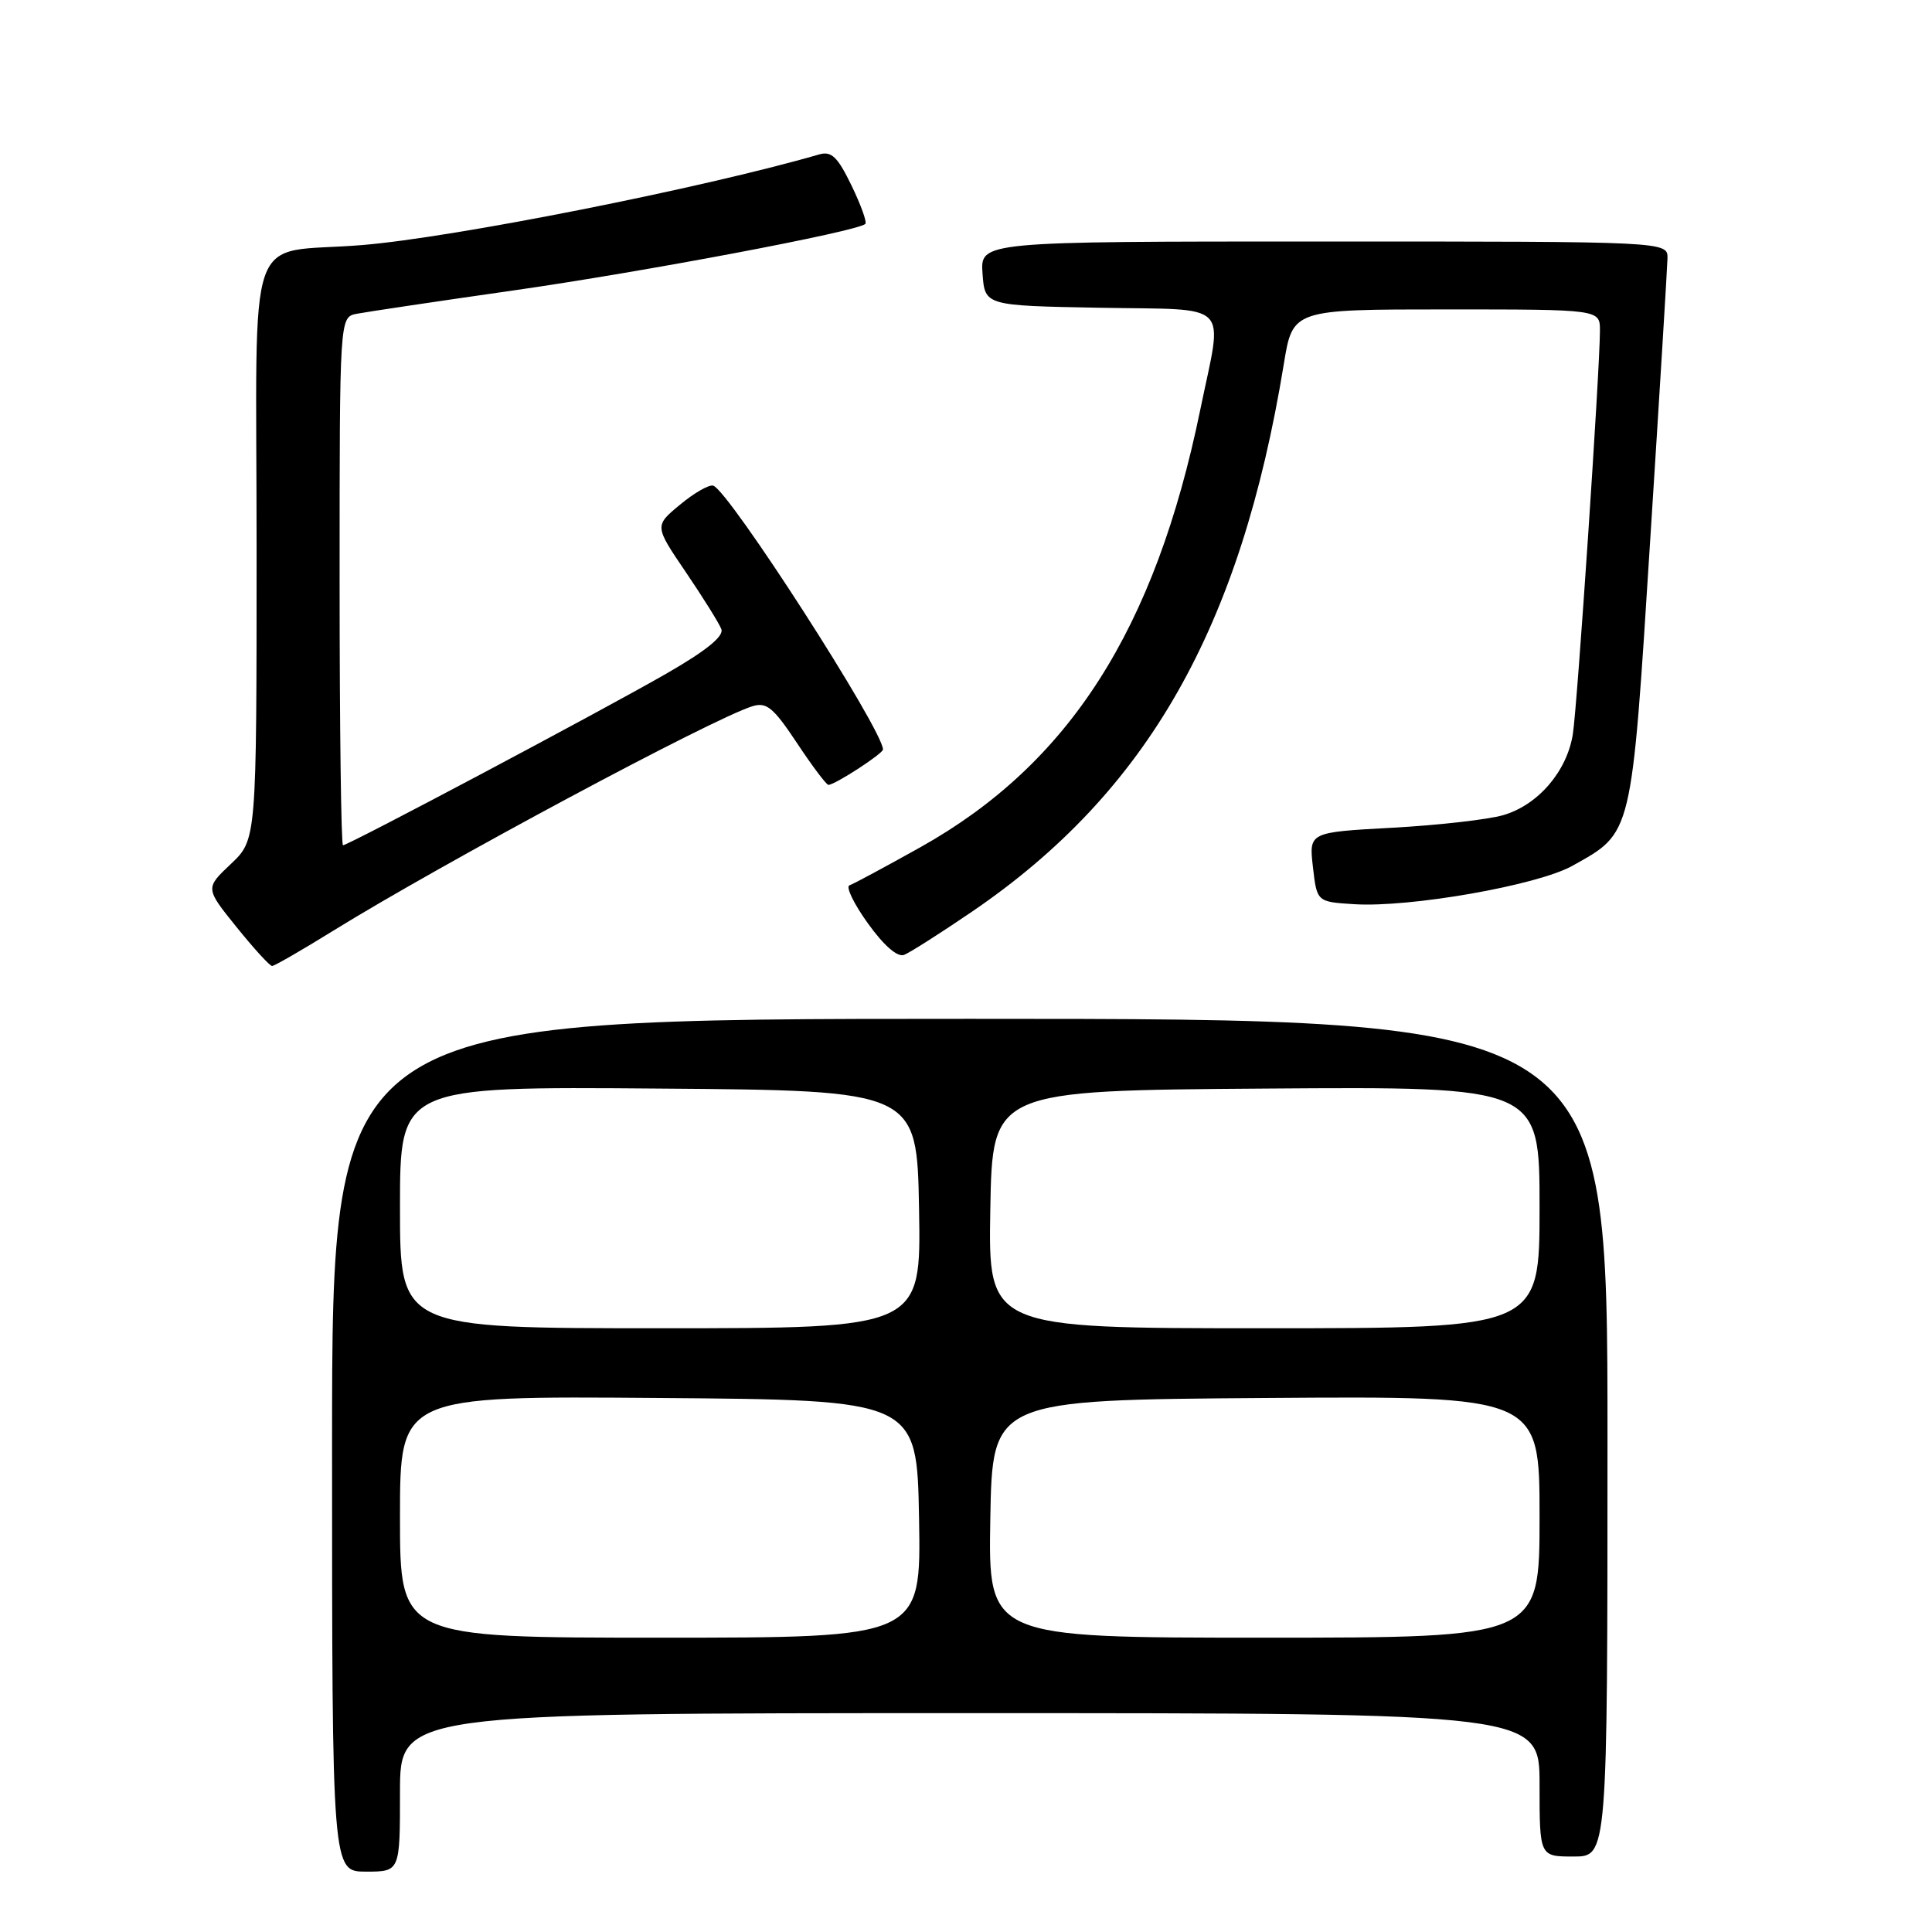 <?xml version="1.0" encoding="UTF-8" standalone="no"?>
<!DOCTYPE svg PUBLIC "-//W3C//DTD SVG 1.1//EN" "http://www.w3.org/Graphics/SVG/1.1/DTD/svg11.dtd" >
<svg xmlns="http://www.w3.org/2000/svg" xmlns:xlink="http://www.w3.org/1999/xlink" version="1.1" viewBox="0 0 256 256">
 <g >
 <path fill="currentColor"
d=" M 53.00 237.50 C 53.00 227.00 53.00 227.00 128.50 227.00 C 204.00 227.00 204.00 227.00 204.00 236.50 C 204.00 246.00 204.00 246.00 208.50 246.00 C 213.00 246.00 213.00 246.00 213.00 190.50 C 213.00 135.00 213.00 135.00 128.50 135.00 C 44.00 135.00 44.00 135.00 44.00 191.50 C 44.00 248.00 44.00 248.00 48.50 248.00 C 53.00 248.00 53.00 248.00 53.00 237.50 Z  M 44.05 123.39 C 58.54 114.42 94.36 95.24 99.70 93.58 C 101.57 93.00 102.47 93.74 105.60 98.45 C 107.62 101.50 109.50 104.00 109.77 104.00 C 110.63 104.00 117.00 99.86 117.00 99.31 C 117.00 96.73 96.54 64.93 94.50 64.35 C 93.95 64.19 91.97 65.32 90.11 66.87 C 86.71 69.68 86.71 69.68 90.88 75.82 C 93.17 79.20 95.29 82.59 95.58 83.36 C 95.95 84.30 93.58 86.22 88.31 89.25 C 79.76 94.17 46.17 112.00 45.45 112.00 C 45.20 112.00 45.00 96.26 45.00 77.02 C 45.00 42.04 45.00 42.04 47.25 41.58 C 48.49 41.34 57.83 39.94 68.00 38.49 C 85.23 36.03 113.68 30.66 114.66 29.67 C 114.90 29.44 114.07 27.14 112.82 24.56 C 110.97 20.75 110.17 19.99 108.52 20.47 C 93.16 24.92 60.12 31.48 48.00 32.47 C 32.25 33.77 34.00 28.76 34.00 72.68 C 34.00 111.26 34.00 111.26 30.59 114.48 C 27.19 117.69 27.19 117.69 31.34 122.84 C 33.63 125.68 35.75 128.00 36.05 128.00 C 36.35 128.00 39.95 125.93 44.05 123.39 Z  M 128.84 120.77 C 152.04 104.94 164.39 83.23 170.11 48.25 C 171.29 41.00 171.29 41.00 191.65 41.00 C 212.00 41.00 212.00 41.00 212.00 43.79 C 212.00 48.91 209.01 93.45 208.41 97.28 C 207.63 102.21 203.80 106.67 199.19 108.01 C 197.16 108.60 190.54 109.35 184.47 109.68 C 173.44 110.28 173.44 110.28 173.97 114.89 C 174.50 119.50 174.50 119.50 179.43 119.81 C 186.82 120.28 203.72 117.31 208.34 114.73 C 216.35 110.25 216.15 111.09 218.65 71.73 C 219.89 52.36 220.92 35.49 220.95 34.25 C 221.00 32.00 221.00 32.00 175.44 32.00 C 129.89 32.00 129.89 32.00 130.19 36.25 C 130.50 40.50 130.50 40.50 145.75 40.78 C 163.44 41.10 162.05 39.68 159.04 54.30 C 153.05 83.44 141.68 101.21 121.98 112.25 C 117.31 114.86 113.07 117.14 112.56 117.31 C 112.04 117.49 113.13 119.75 115.00 122.35 C 117.11 125.29 118.91 126.86 119.79 126.53 C 120.56 126.23 124.63 123.64 128.84 120.77 Z  M 53.00 200.99 C 53.00 184.97 53.00 184.97 87.25 185.24 C 121.50 185.50 121.50 185.50 121.78 201.25 C 122.05 217.00 122.05 217.00 87.53 217.00 C 53.00 217.00 53.00 217.00 53.00 200.99 Z  M 131.22 201.25 C 131.50 185.50 131.50 185.50 167.75 185.24 C 204.00 184.98 204.00 184.98 204.00 200.99 C 204.00 217.00 204.00 217.00 167.47 217.00 C 130.95 217.00 130.95 217.00 131.22 201.25 Z  M 53.00 159.99 C 53.00 143.97 53.00 143.97 87.25 144.24 C 121.50 144.50 121.50 144.50 121.78 160.25 C 122.05 176.00 122.05 176.00 87.53 176.00 C 53.00 176.00 53.00 176.00 53.00 159.99 Z  M 131.22 160.25 C 131.50 144.50 131.50 144.50 167.75 144.24 C 204.00 143.98 204.00 143.98 204.00 159.99 C 204.00 176.00 204.00 176.00 167.47 176.00 C 130.95 176.00 130.95 176.00 131.22 160.25 Z "/>
</g>
</svg>